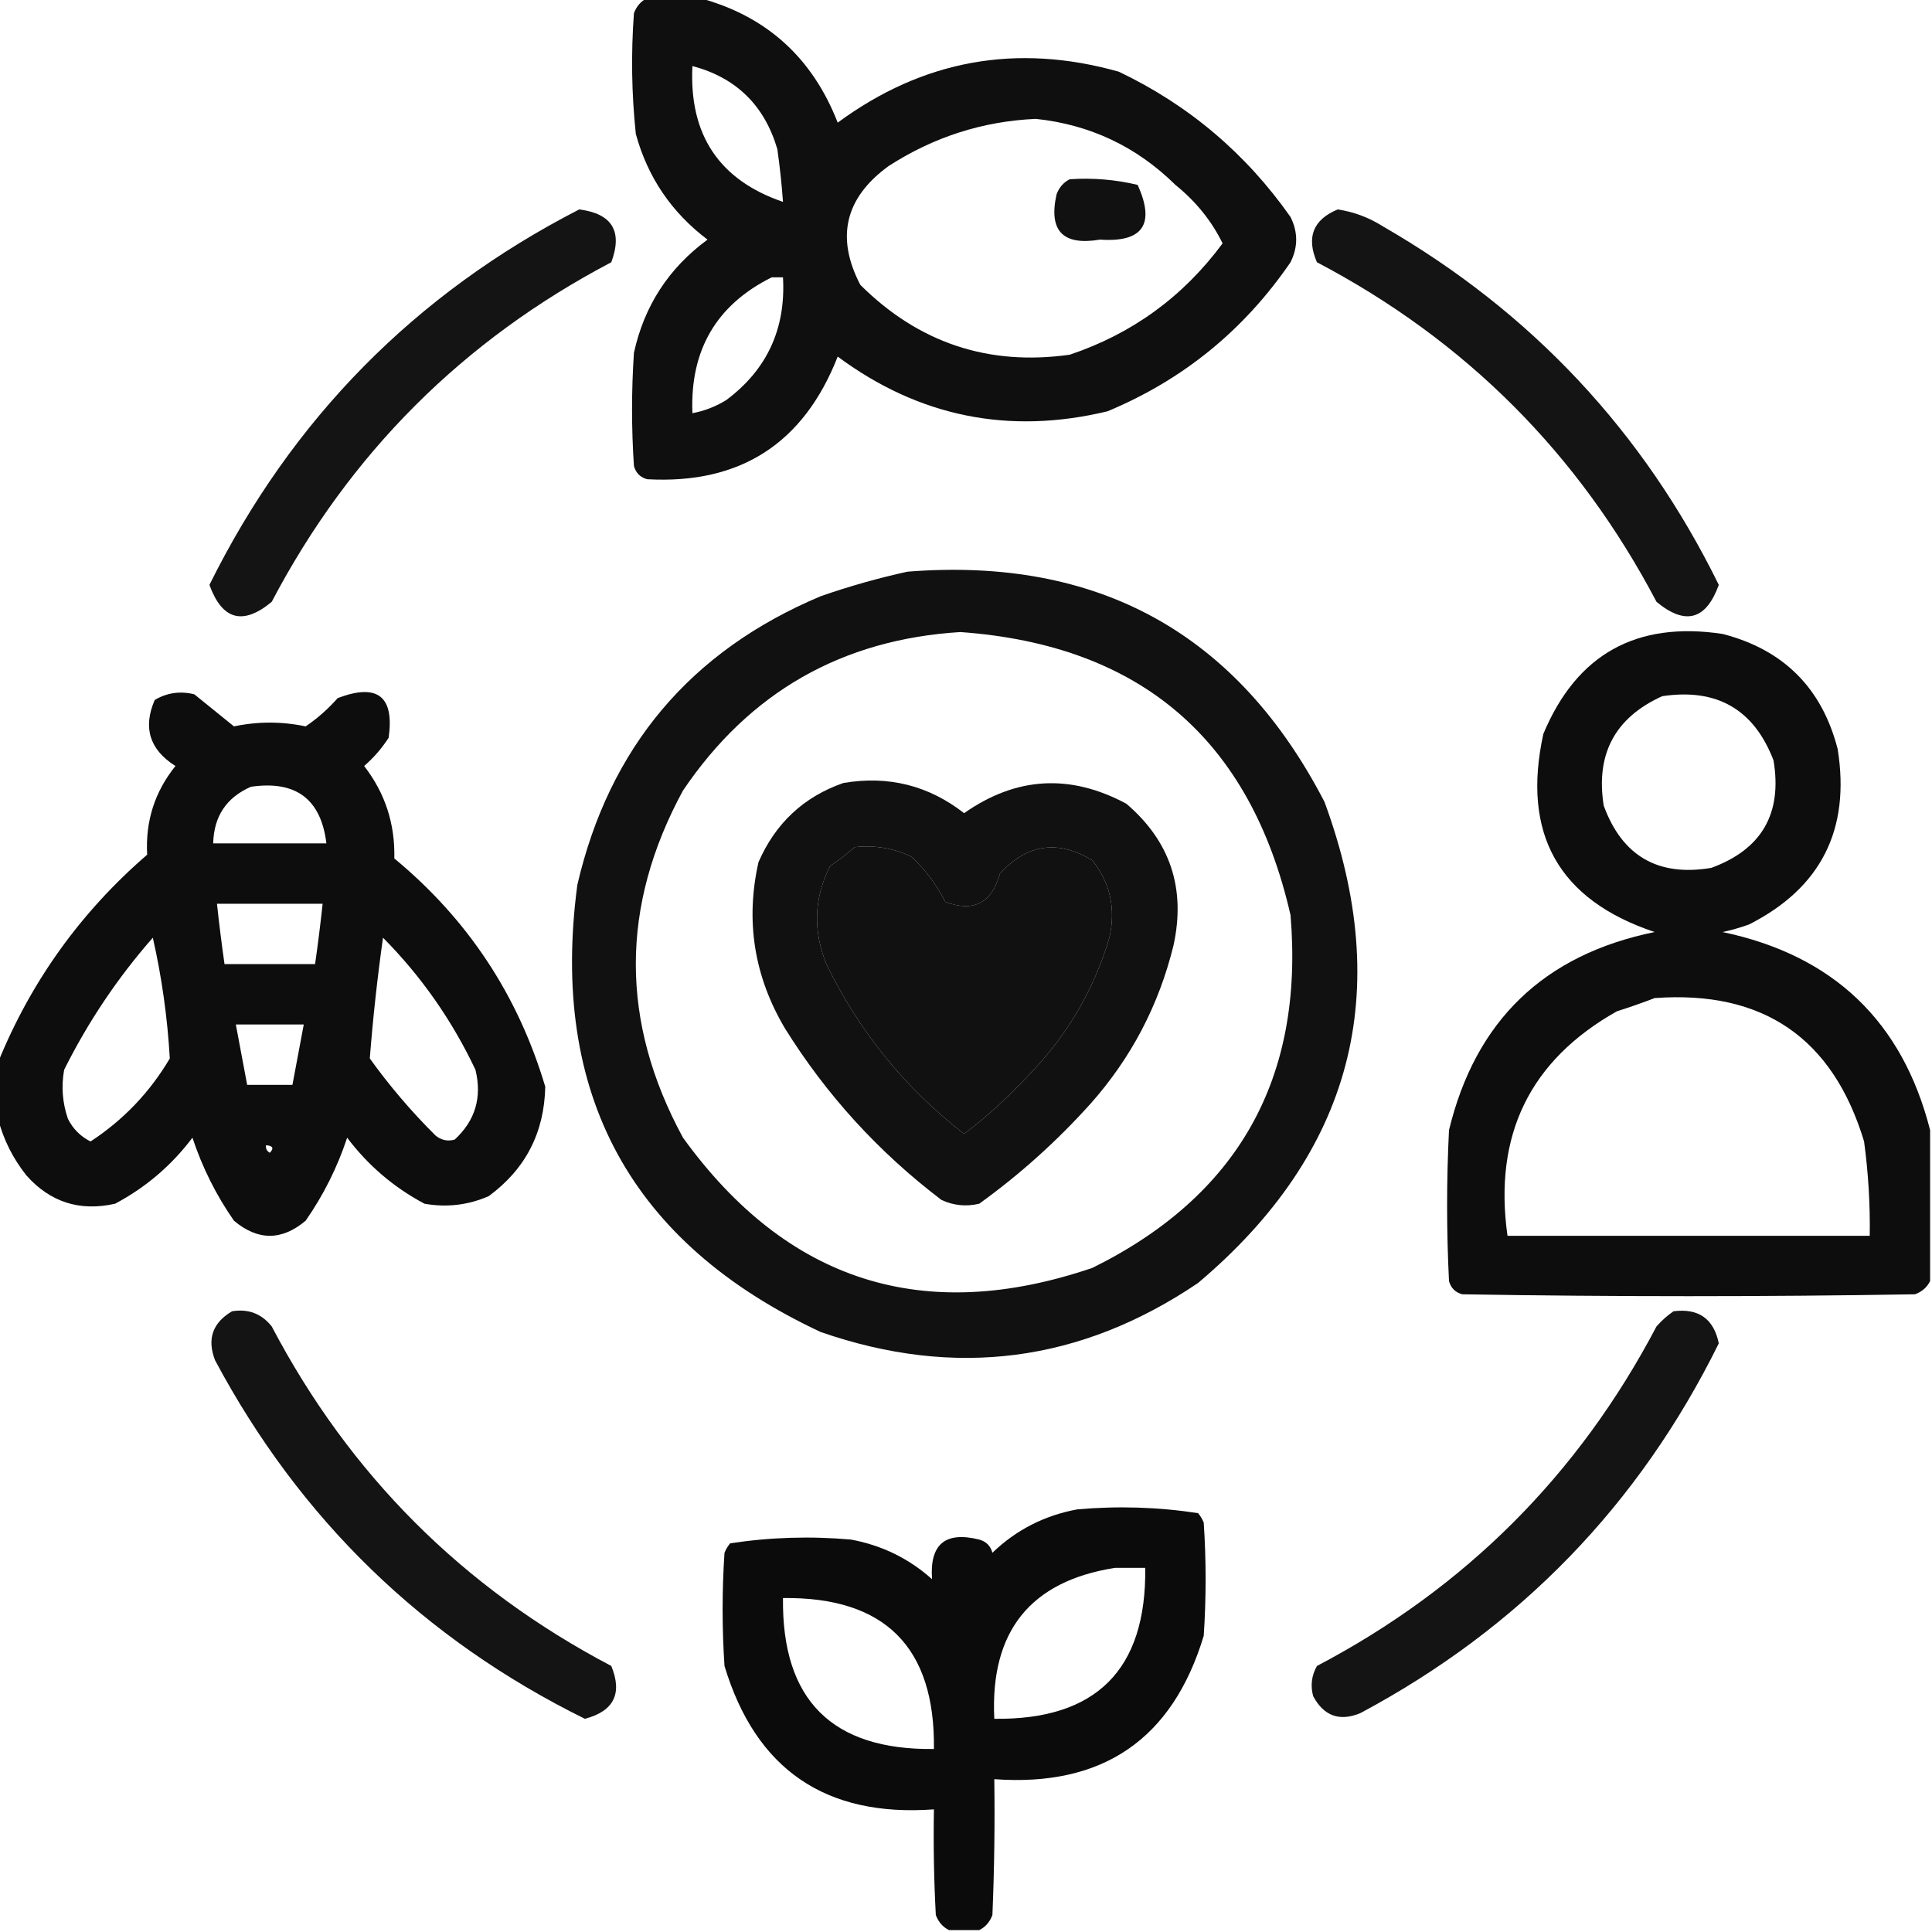 <?xml version="1.0" encoding="UTF-8"?>
<!DOCTYPE svg PUBLIC "-//W3C//DTD SVG 1.1//EN" "http://www.w3.org/Graphics/SVG/1.1/DTD/svg11.dtd">
<svg xmlns="http://www.w3.org/2000/svg" version="1.1" width="512px" height="512px" style="shape-rendering:geometricPrecision; text-rendering:geometricPrecision; image-rendering:optimizeQuality; fill-rule:evenodd; clip-rule:evenodd" xmlns:xlink="http://www.w3.org/1999/xlink">
<g><path style="opacity:0.94" fill="#000000" d="M 171.5,-0.5 C 176.167,-0.5 180.833,-0.5 185.5,-0.5C 203.127,4.287 215.294,15.287 222,32.5C 244.58,15.875 269.413,11.375 296.5,19C 314.993,27.821 330.16,40.654 342,57.5C 344,61.5 344,65.5 342,69.5C 329.68,87.496 313.514,100.662 293.5,109C 267.344,115.282 243.511,110.448 222,94.5C 212.972,117.538 196.139,128.371 171.5,127C 169.667,126.5 168.5,125.333 168,123.5C 167.333,113.5 167.333,103.5 168,93.5C 170.725,81.05 177.225,71.05 187.5,63.5C 177.975,56.312 171.641,46.979 168.5,35.5C 167.379,24.861 167.212,14.194 168,3.5C 168.69,1.65 169.856,0.316 171.5,-0.5 Z M 183.5,17.5 C 195.077,20.576 202.577,27.909 206,39.5C 206.665,44.156 207.165,48.823 207.5,53.5C 190.582,47.713 182.582,35.713 183.5,17.5 Z M 274.5,31.5 C 288.88,33.023 301.213,38.857 311.5,49C 316.963,53.427 321.129,58.594 324,64.5C 313.564,78.611 300.064,88.444 283.5,94C 261.964,97.043 243.464,90.877 228,75.5C 221.431,62.907 223.931,52.407 235.5,44C 247.449,36.294 260.449,32.127 274.5,31.5 Z M 204.5,73.5 C 205.5,73.5 206.5,73.5 207.5,73.5C 208.277,87.108 203.277,97.941 192.5,106C 189.691,107.741 186.691,108.908 183.5,109.5C 182.832,92.814 189.832,80.814 204.5,73.5 Z"/></g>
<g><path style="opacity:0.931" fill="#000000" d="M 283.5,47.5 C 289.621,47.09 295.621,47.59 301.5,49C 306.196,59.45 302.863,64.283 291.5,63.5C 281.665,65.166 277.832,61.166 280,51.5C 280.69,49.65 281.856,48.316 283.5,47.5 Z"/></g>
<g><path style="opacity:0.918" fill="#000000" d="M 153.5,55.5 C 162.224,56.618 165.058,61.285 162,69.5C 122.667,90.167 92.667,120.167 72,159.5C 64.377,165.812 58.877,164.312 55.5,155C 77.289,111.045 109.955,77.879 153.5,55.5 Z"/></g>
<g><path style="opacity:0.919" fill="#000000" d="M 354.5,55.5 C 358.797,56.146 362.797,57.646 366.5,60C 405.854,82.684 435.521,114.351 455.5,155C 452.123,164.312 446.623,165.812 439,159.5C 418.333,120.167 388.333,90.167 349,69.5C 346.143,62.892 347.977,58.225 354.5,55.5 Z"/></g>
<g><path style="opacity:0.931" fill="#000000" d="M 240.5,151.5 C 291.026,147.504 327.859,167.837 351,212.5C 369.591,262.976 358.424,305.476 317.5,340C 286.428,361.022 253.095,365.355 217.5,353C 167.139,329.459 145.639,289.959 153,234.5C 161.476,198.024 182.976,172.524 217.5,158C 225.163,155.338 232.829,153.172 240.5,151.5 Z M 254.5,167.5 C 302.21,170.93 331.377,195.93 342,242.5C 345.638,285.74 328.138,316.907 289.5,336C 244.805,351.213 208.639,339.713 181,301.5C 164.333,270.833 164.333,240.167 181,209.5C 198.603,183.448 223.103,169.448 254.5,167.5 Z M 226.5,224.5 C 231.777,223.931 236.777,224.765 241.5,227C 245.23,230.463 248.23,234.463 250.5,239C 258.013,241.822 262.846,239.322 265,231.5C 272.212,223.632 280.379,222.466 289.5,228C 294.233,234 295.733,240.834 294,248.5C 289.9,262.249 282.9,274.249 273,284.5C 267.616,290.387 261.783,295.72 255.5,300.5C 239.824,288.327 227.658,273.327 219,255.5C 215.395,246.55 215.728,237.883 220,229.5C 222.326,227.934 224.492,226.268 226.5,224.5 Z"/></g>
<g><path style="opacity:0.946" fill="#000000" d="M 511.5,299.5 C 511.5,312.833 511.5,326.167 511.5,339.5C 510.684,341.144 509.35,342.31 507.5,343C 467.5,343.667 427.5,343.667 387.5,343C 385.667,342.5 384.5,341.333 384,339.5C 383.333,326.167 383.333,312.833 384,299.5C 391.016,270.485 409.183,252.985 438.5,247C 413.043,238.492 403.209,220.992 409,194.5C 417.821,173.388 433.654,164.555 456.5,168C 472.667,172.167 482.833,182.333 487,198.5C 490.42,219.828 482.586,235.328 463.5,245C 461.212,245.822 458.878,246.489 456.5,247C 485.832,253.169 504.165,270.669 511.5,299.5 Z M 440.5,184.5 C 454.981,182.318 464.814,187.985 470,201.5C 472.366,215.606 466.866,225.106 453.5,230C 439.394,232.366 429.894,226.866 425,213.5C 422.831,199.834 427.998,190.167 440.5,184.5 Z M 438.5,264.5 C 467.213,262.396 485.713,275.063 494,302.5C 495.123,310.797 495.623,319.13 495.5,327.5C 463.5,327.5 431.5,327.5 399.5,327.5C 395.753,300.832 405.419,280.999 428.5,268C 431.98,266.897 435.313,265.731 438.5,264.5 Z"/></g>
<g><path style="opacity:0.946" fill="#000000" d="M -0.5,296.5 C -0.5,291.5 -0.5,286.5 -0.5,281.5C 8.234,260.052 21.4,241.719 39,226.5C 38.508,217.645 41.008,209.811 46.5,203C 39.655,198.684 37.822,192.851 41,185.5C 44.256,183.571 47.756,183.071 51.5,184C 55.011,186.847 58.511,189.68 62,192.5C 68.333,191.167 74.667,191.167 81,192.5C 84.118,190.385 86.952,187.885 89.5,185C 100.036,181.003 104.536,184.503 103,195.5C 101.207,198.295 99.04,200.795 96.5,203C 102.05,210.152 104.717,218.319 104.5,227.5C 123.968,243.6 137.301,263.766 144.5,288C 144.239,300.19 139.239,309.857 129.5,317C 124.061,319.371 118.394,320.037 112.5,319C 104.377,314.687 97.544,308.854 92,301.5C 89.388,309.391 85.721,316.724 81,323.5C 74.667,328.833 68.333,328.833 62,323.5C 57.279,316.724 53.612,309.391 51,301.5C 45.456,308.854 38.623,314.687 30.5,319C 21.14,321.102 13.307,318.602 7,311.5C 3.394,306.955 0.894,301.955 -0.5,296.5 Z M 66.5,208.5 C 78.406,206.766 85.072,211.766 86.5,223.5C 76.5,223.5 66.5,223.5 56.5,223.5C 56.669,216.34 60.003,211.34 66.5,208.5 Z M 57.5,239.5 C 66.833,239.5 76.167,239.5 85.5,239.5C 84.927,244.847 84.26,250.18 83.5,255.5C 75.5,255.5 67.5,255.5 59.5,255.5C 58.74,250.18 58.073,244.847 57.5,239.5 Z M 40.5,248.5 C 42.873,258.948 44.373,269.615 45,280.5C 39.701,289.466 32.701,296.799 24,302.5C 21.346,301.179 19.346,299.179 18,296.5C 16.543,292.259 16.209,287.926 17,283.5C 23.357,270.77 31.19,259.103 40.5,248.5 Z M 101.5,248.5 C 111.614,258.7 119.781,270.367 126,283.5C 127.785,290.806 125.952,296.972 120.5,302C 118.711,302.52 117.044,302.187 115.5,301C 109.074,294.632 103.241,287.798 98,280.5C 98.832,269.829 99.999,259.162 101.5,248.5 Z M 62.5,271.5 C 68.5,271.5 74.5,271.5 80.5,271.5C 79.5,276.833 78.5,282.167 77.5,287.5C 73.5,287.5 69.5,287.5 65.5,287.5C 64.5,282.167 63.5,276.833 62.5,271.5 Z M 70.5,303.5 C 72.337,303.639 72.67,304.306 71.5,305.5C 70.703,305.043 70.369,304.376 70.5,303.5 Z"/></g>
<g><path style="opacity:0.931" fill="#000000" d="M 223.5,207.5 C 235.412,205.483 246.079,208.149 255.5,215.5C 269.271,205.827 283.604,204.994 298.5,213C 310.112,222.922 314.278,235.422 311,250.5C 307.121,266.36 299.788,280.36 289,292.5C 280.061,302.444 270.228,311.278 259.5,319C 256.036,319.817 252.702,319.483 249.5,318C 232.828,305.332 218.995,290.165 208,272.5C 199.846,258.734 197.512,244.067 201,228.5C 205.502,218.161 213.002,211.161 223.5,207.5 Z M 226.5,224.5 C 224.492,226.268 222.326,227.934 220,229.5C 215.728,237.883 215.395,246.55 219,255.5C 227.658,273.327 239.824,288.327 255.5,300.5C 261.783,295.72 267.616,290.387 273,284.5C 282.9,274.249 289.9,262.249 294,248.5C 295.733,240.834 294.233,234 289.5,228C 280.379,222.466 272.212,223.632 265,231.5C 262.846,239.322 258.013,241.822 250.5,239C 248.23,234.463 245.23,230.463 241.5,227C 236.777,224.765 231.777,223.931 226.5,224.5 Z"/></g>
<g><path style="opacity:0.918" fill="#000000" d="M 61.5,347.5 C 65.803,346.796 69.303,348.13 72,351.5C 92.667,390.833 122.667,420.833 162,441.5C 165.007,448.819 162.674,453.485 155,455.5C 112.199,434.367 79.532,402.7 57,360.5C 54.819,354.877 56.319,350.544 61.5,347.5 Z"/></g>
<g><path style="opacity:0.918" fill="#000000" d="M 443.5,347.5 C 450.148,346.654 454.148,349.487 455.5,356C 434.367,398.801 402.7,431.468 360.5,454C 355,456.277 350.833,454.777 348,449.5C 347.245,446.697 347.578,444.03 349,441.5C 388.333,420.833 418.333,390.833 439,351.5C 440.397,349.93 441.897,348.596 443.5,347.5 Z"/></g>
<g><path style="opacity:0.954" fill="#000000" d="M 259.5,511.5 C 256.833,511.5 254.167,511.5 251.5,511.5C 249.856,510.684 248.69,509.35 248,507.5C 247.5,498.173 247.334,488.839 247.5,479.5C 218.778,481.592 200.278,468.925 192,441.5C 191.333,431.5 191.333,421.5 192,411.5C 192.374,410.584 192.874,409.75 193.5,409C 204.068,407.381 214.735,407.048 225.5,408C 233.685,409.51 240.852,413.01 247,418.5C 246.336,409.249 250.503,405.749 259.5,408C 261.333,408.5 262.5,409.667 263,411.5C 269.306,405.43 276.806,401.596 285.5,400C 296.265,399.048 306.932,399.381 317.5,401C 318.126,401.75 318.626,402.584 319,403.5C 319.667,413.5 319.667,423.5 319,433.5C 310.722,460.925 292.222,473.592 263.5,471.5C 263.667,483.505 263.5,495.505 263,507.5C 262.31,509.35 261.144,510.684 259.5,511.5 Z M 295.5,415.5 C 298.167,415.5 300.833,415.5 303.5,415.5C 303.833,442.5 290.5,455.833 263.5,455.5C 262.358,432.354 273.025,419.021 295.5,415.5 Z M 207.5,423.5 C 234.5,423.167 247.833,436.5 247.5,463.5C 220.5,463.833 207.167,450.5 207.5,423.5 Z"/></g>
</svg>
